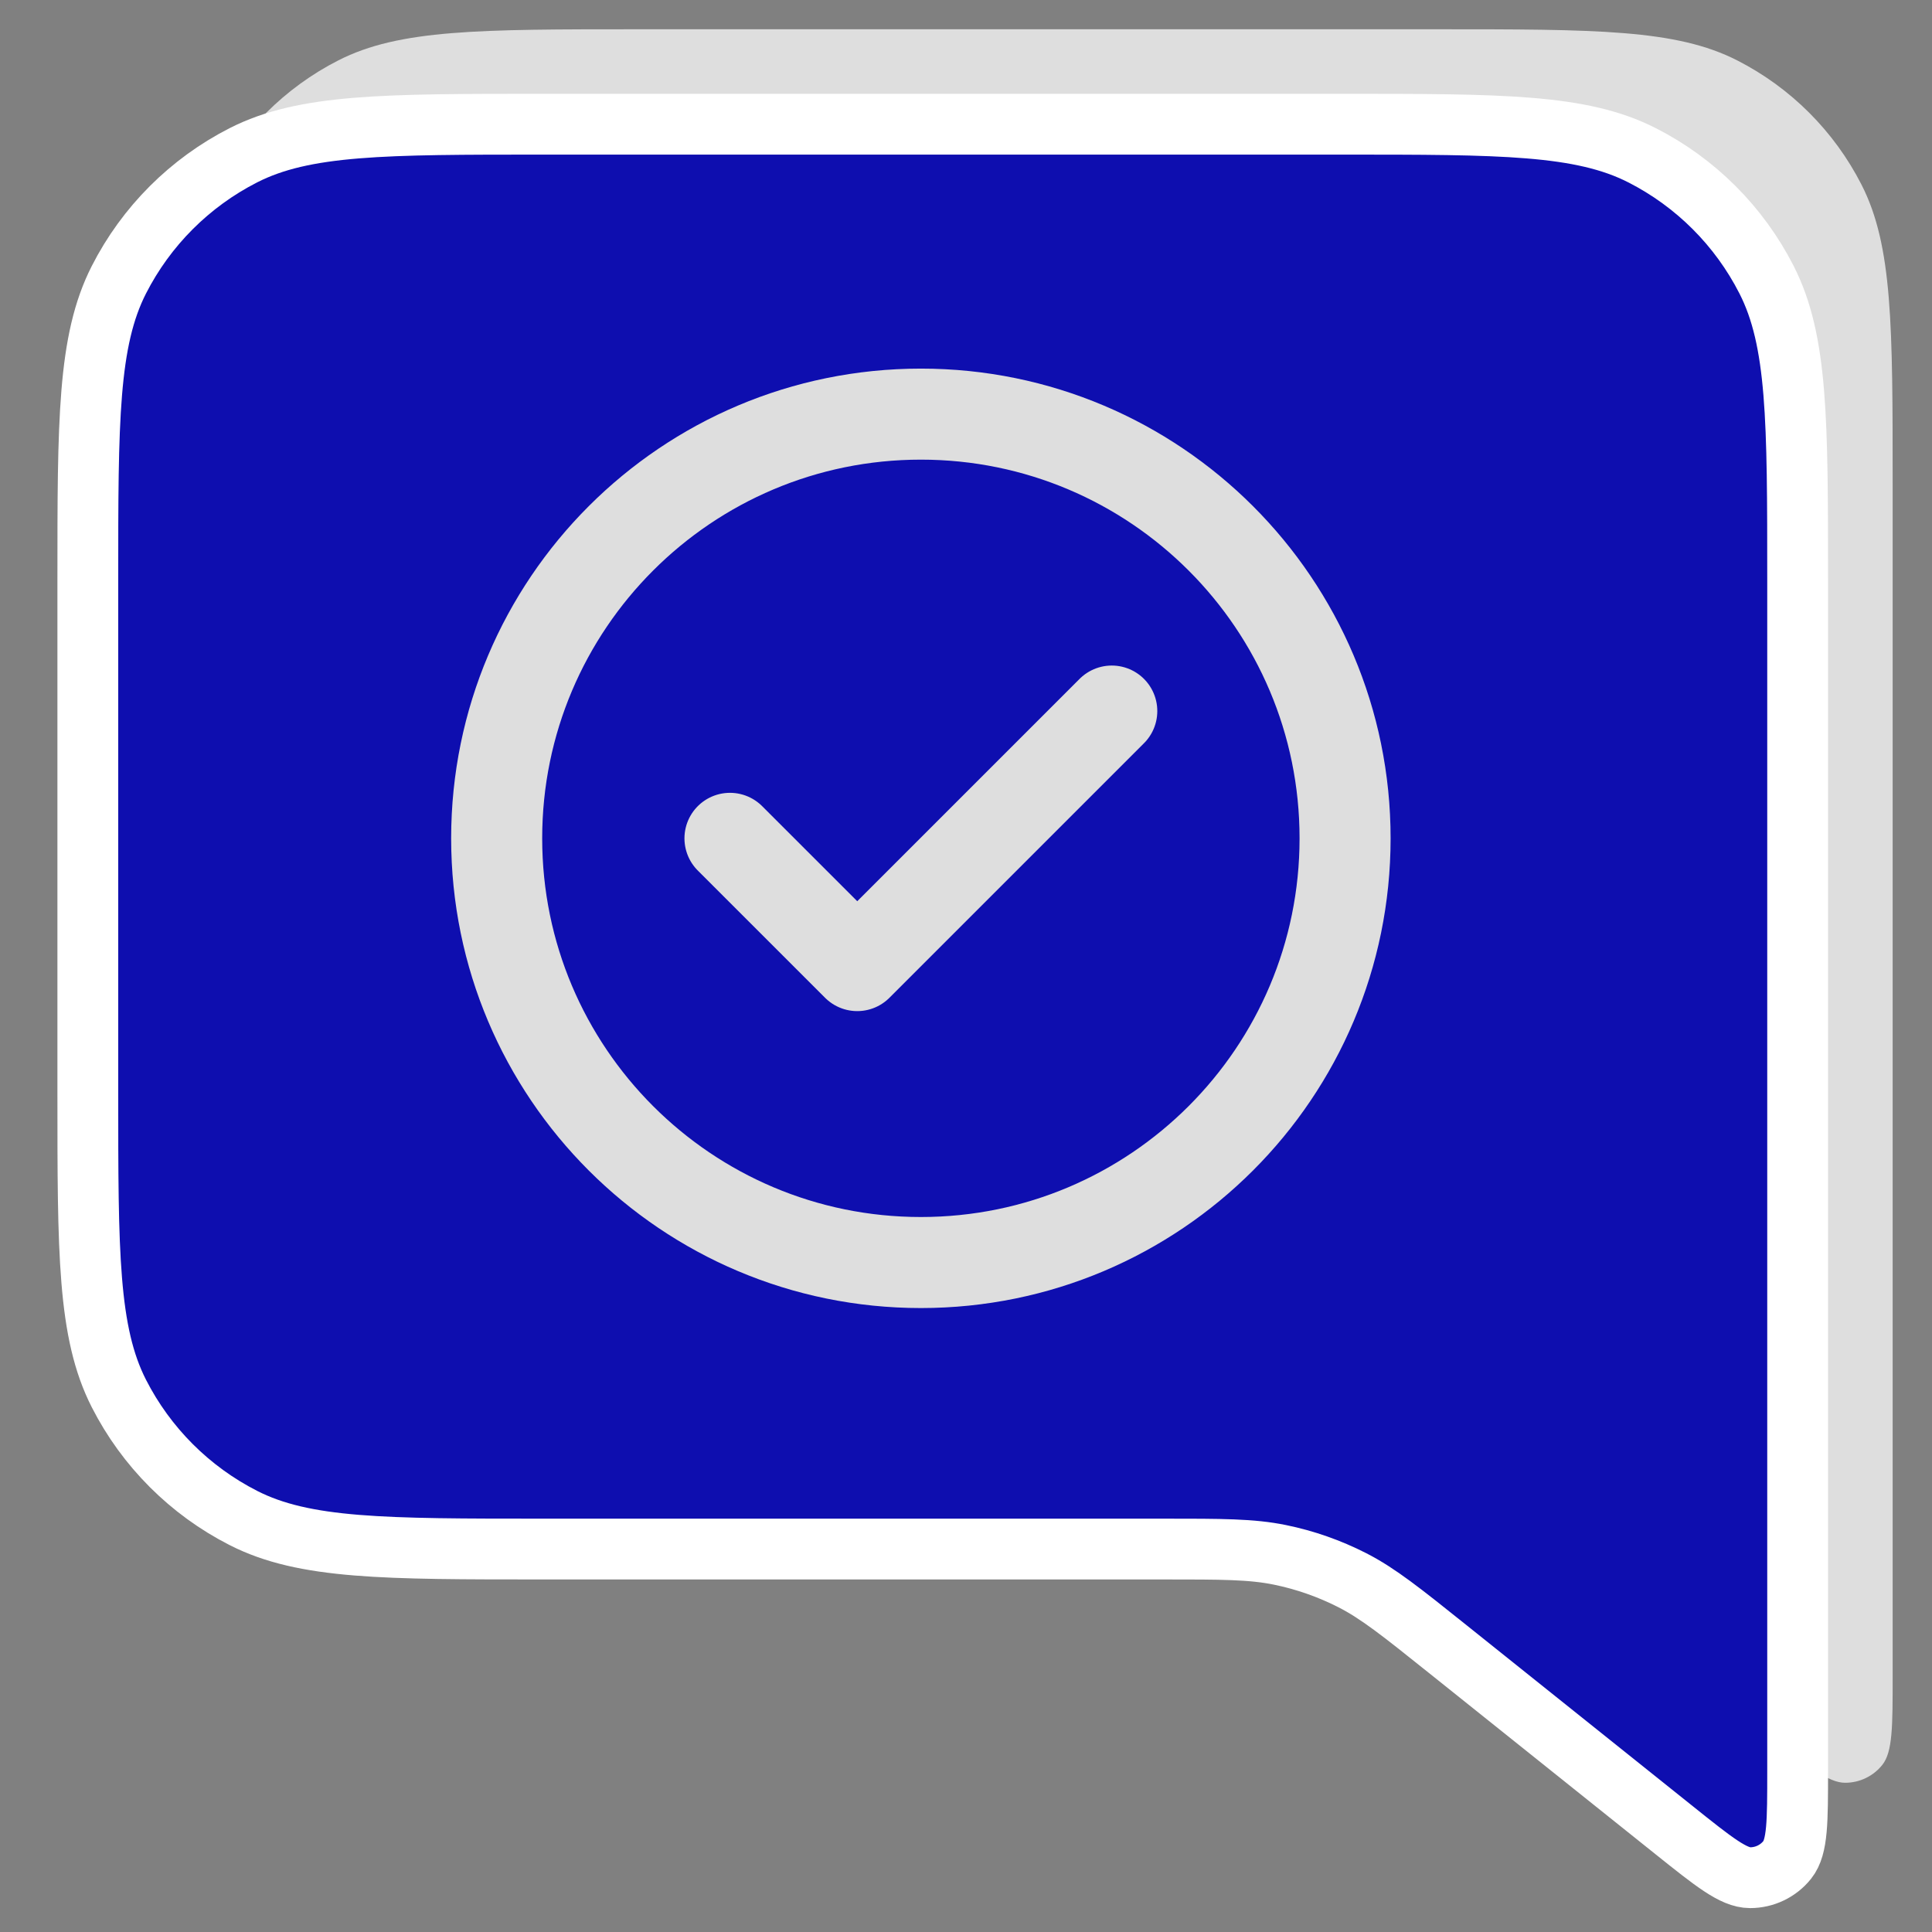 <svg width="66" height="66" viewBox="0 0 66 66" fill="none" xmlns="http://www.w3.org/2000/svg">
<rect x="0" y="0" width="66" height="66" fill="#808080" stroke="none"/>
<path d="M64.656 16.576C64.656 11.124 64.656 8.398 63.595 6.315C62.662 4.484 61.173 2.994 59.341 2.061C57.259 1 54.532 1 49.08 1H21.822C16.37 1 13.644 1 11.561 2.061C9.73 2.994 8.24 4.484 7.307 6.315C6.246 8.398 6.246 11.124 6.246 16.576V34.099C6.246 39.551 6.246 42.278 7.307 44.36C8.24 46.192 9.73 47.681 11.561 48.614C13.644 49.675 16.37 49.675 21.822 49.675H42.968C44.993 49.675 46.005 49.675 46.974 49.874C47.833 50.05 48.664 50.342 49.445 50.741C50.326 51.191 51.117 51.824 52.698 53.089L60.439 59.281C61.789 60.361 62.464 60.902 63.032 60.902C63.526 60.903 63.994 60.678 64.302 60.292C64.656 59.848 64.656 58.983 64.656 57.254V16.576Z" fill="#DEDEDE"/>
<path d="M61.41 19.819C61.41 14.367 61.41 11.641 60.349 9.558C59.416 7.726 57.927 6.237 56.095 5.304C54.013 4.243 51.286 4.243 45.834 4.243H18.576C13.124 4.243 10.398 4.243 8.315 5.304C6.484 6.237 4.994 7.726 4.061 9.558C3 11.641 3 14.367 3 19.819V37.342C3 42.794 3 45.52 4.061 47.603C4.994 49.434 6.484 50.924 8.315 51.857C10.398 52.918 13.124 52.918 18.576 52.918H39.721C41.747 52.918 42.759 52.918 43.728 53.117C44.587 53.293 45.418 53.585 46.2 53.984C47.08 54.434 47.871 55.066 49.452 56.331L57.193 62.524C58.543 63.604 59.218 64.144 59.786 64.145C60.28 64.145 60.748 63.921 61.056 63.535C61.41 63.09 61.41 62.226 61.41 60.497V19.819Z" fill="#0E0EAF" stroke="white" stroke-width="2.077" stroke-linecap="round" stroke-linejoin="round"/>
<path d="M24.937 28.639L29.285 32.986L37.98 24.291M45.95 28.639C45.95 36.642 39.462 43.13 31.459 43.13C23.455 43.13 16.967 36.642 16.967 28.639C16.967 20.635 23.455 14.147 31.459 14.147C39.462 14.147 45.95 20.635 45.95 28.639Z" stroke="#DEDEDE" stroke-width="3.11" stroke-linecap="round" stroke-linejoin="round"/>
</svg>
